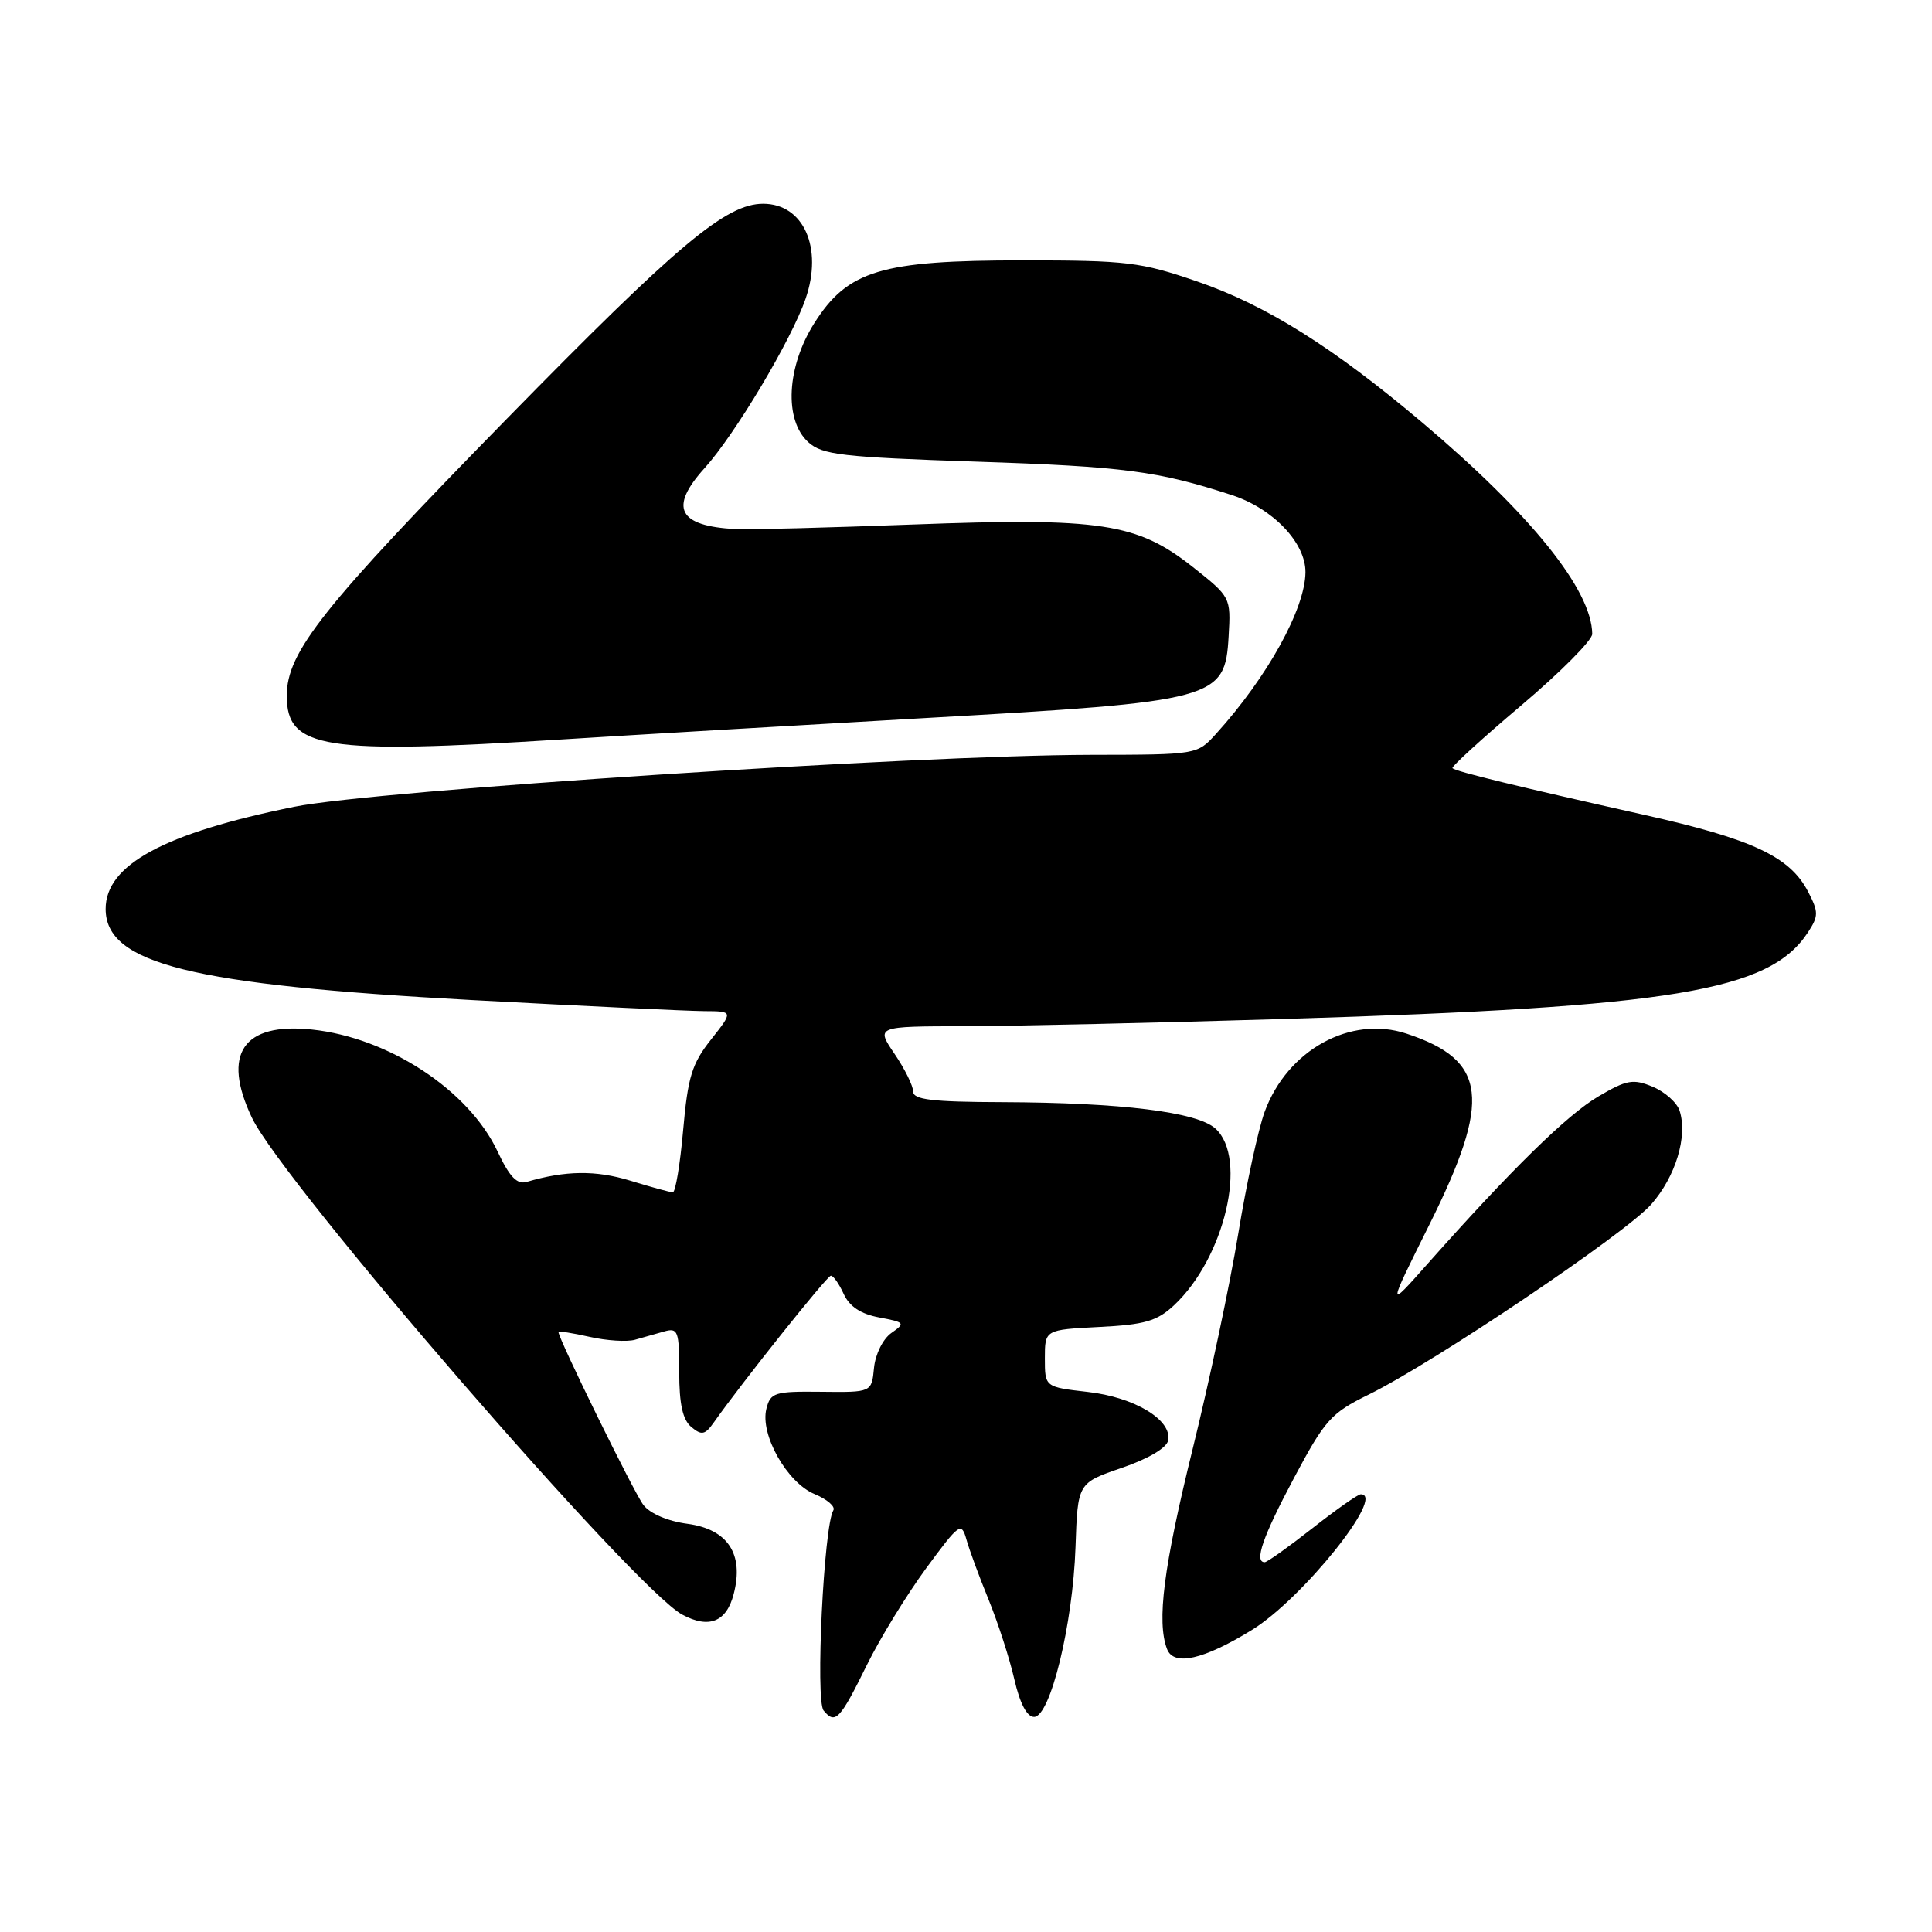 <?xml version="1.0" encoding="UTF-8" standalone="no"?>
<!DOCTYPE svg PUBLIC "-//W3C//DTD SVG 1.1//EN" "http://www.w3.org/Graphics/SVG/1.1/DTD/svg11.dtd" >
<svg xmlns="http://www.w3.org/2000/svg" xmlns:xlink="http://www.w3.org/1999/xlink" version="1.1" viewBox="0 0 256 256">
 <g >
 <path fill="currentColor"
d=" M 114.87 220.61 C 116.62 217.06 120.15 211.31 122.70 207.83 C 127.13 201.81 127.39 201.63 128.06 204.00 C 128.44 205.38 129.77 208.97 131.01 212.00 C 132.24 215.03 133.77 219.75 134.40 222.50 C 135.14 225.72 136.07 227.50 137.02 227.50 C 139.17 227.50 142.16 215.25 142.51 205.00 C 142.80 196.50 142.80 196.50 148.64 194.50 C 152.17 193.29 154.60 191.85 154.79 190.86 C 155.31 188.14 150.33 185.14 144.14 184.44 C 138.45 183.79 138.45 183.79 138.45 179.99 C 138.45 176.20 138.45 176.20 145.66 175.83 C 151.67 175.53 153.32 175.05 155.54 172.98 C 162.28 166.69 165.39 153.47 161.05 149.54 C 158.62 147.34 148.60 146.10 132.75 146.04 C 123.53 146.01 121.00 145.71 121.00 144.64 C 121.00 143.89 119.89 141.64 118.53 139.64 C 116.06 136.00 116.06 136.00 127.78 135.98 C 134.23 135.96 153.45 135.53 170.50 135.01 C 221.73 133.44 234.46 131.33 239.55 123.56 C 240.98 121.38 240.98 120.86 239.59 118.17 C 237.18 113.51 232.24 111.19 217.85 107.97 C 201.13 104.23 192.90 102.23 192.46 101.79 C 192.27 101.61 196.37 97.87 201.56 93.48 C 206.75 89.09 210.99 84.83 210.98 84.00 C 210.90 78.16 202.91 68.22 188.53 56.05 C 176.68 46.03 167.74 40.42 158.62 37.29 C 151.15 34.72 149.31 34.50 135.50 34.50 C 116.75 34.50 112.33 35.83 107.90 42.82 C 104.23 48.61 103.87 55.66 107.10 58.59 C 108.96 60.27 111.53 60.57 129.35 61.17 C 148.96 61.82 153.41 62.41 163.22 65.60 C 168.68 67.38 173.01 71.92 172.98 75.83 C 172.94 80.68 167.92 89.75 161.12 97.25 C 158.63 100.00 158.62 100.00 144.56 100.02 C 121.32 100.06 49.80 104.72 39.00 106.90 C 21.75 110.39 14.00 114.59 14.00 120.44 C 14.00 127.70 25.27 130.50 62.50 132.51 C 77.35 133.31 91.23 133.97 93.33 133.98 C 97.17 134.00 97.17 134.00 94.21 137.75 C 91.68 140.94 91.14 142.72 90.52 149.75 C 90.12 154.29 89.50 158.00 89.15 157.99 C 88.79 157.98 86.25 157.29 83.50 156.44 C 78.95 155.05 74.95 155.09 69.78 156.61 C 68.51 156.98 67.51 155.94 65.93 152.57 C 62.11 144.45 51.51 137.49 41.33 136.42 C 32.20 135.46 29.36 139.64 33.38 148.10 C 37.50 156.75 84.12 210.59 90.41 213.95 C 93.95 215.85 96.27 214.91 97.22 211.21 C 98.60 205.91 96.44 202.63 91.09 201.91 C 88.49 201.57 86.12 200.55 85.25 199.41 C 84.02 197.81 74.00 177.40 74.00 176.50 C 74.00 176.34 75.85 176.63 78.12 177.14 C 80.38 177.65 83.08 177.82 84.12 177.53 C 85.15 177.24 86.90 176.74 88.00 176.43 C 89.84 175.91 90.00 176.34 90.00 181.81 C 90.00 186.05 90.46 188.14 91.61 189.09 C 92.98 190.23 93.42 190.13 94.60 188.46 C 98.37 183.12 109.57 169.08 110.09 169.04 C 110.41 169.02 111.18 170.10 111.79 171.45 C 112.56 173.12 114.04 174.11 116.50 174.57 C 119.91 175.21 120.00 175.31 118.11 176.63 C 116.99 177.42 115.99 179.44 115.81 181.26 C 115.50 184.50 115.50 184.50 108.81 184.42 C 102.62 184.35 102.09 184.52 101.55 186.68 C 100.69 190.09 104.29 196.46 107.93 197.97 C 109.61 198.67 110.73 199.63 110.42 200.13 C 109.16 202.17 108.03 225.33 109.13 226.65 C 110.68 228.53 111.29 227.89 114.87 220.61 Z  M 165.88 215.98 C 172.56 211.87 183.69 198.00 180.31 198.00 C 179.93 198.00 177.05 200.03 173.90 202.50 C 170.75 204.97 167.91 207.00 167.58 207.00 C 166.15 207.00 167.32 203.62 171.46 195.84 C 175.56 188.14 176.36 187.24 181.36 184.79 C 190.01 180.54 215.39 163.45 218.80 159.58 C 222.03 155.90 223.64 150.59 222.56 147.19 C 222.22 146.11 220.61 144.67 218.99 144.00 C 216.40 142.92 215.55 143.07 211.78 145.29 C 207.65 147.72 200.26 154.96 189.13 167.50 C 183.81 173.50 183.81 173.50 189.40 162.27 C 197.68 145.65 197.06 140.49 186.37 136.96 C 178.97 134.51 170.59 139.12 167.58 147.30 C 166.73 149.61 165.15 156.90 164.07 163.50 C 162.99 170.10 160.28 182.89 158.05 191.93 C 154.17 207.65 153.25 214.87 154.64 218.51 C 155.52 220.81 159.48 219.92 165.88 215.98 Z  M 74.59 97.97 C 83.45 97.41 105.08 96.14 122.67 95.14 C 161.26 92.96 162.32 92.68 162.80 84.31 C 163.10 79.15 163.07 79.10 158.05 75.13 C 150.67 69.30 145.90 68.57 121.00 69.50 C 109.72 69.92 99.15 70.20 97.50 70.11 C 89.85 69.71 88.61 67.28 93.37 62.02 C 97.41 57.54 104.85 45.07 106.74 39.60 C 109.08 32.84 106.48 27.00 101.12 27.00 C 96.20 27.00 89.81 32.36 67.20 55.45 C 42.72 80.45 38.00 86.39 38.00 92.20 C 38.00 99.22 42.87 99.98 74.59 97.97 Z "/>
</g>
</svg>